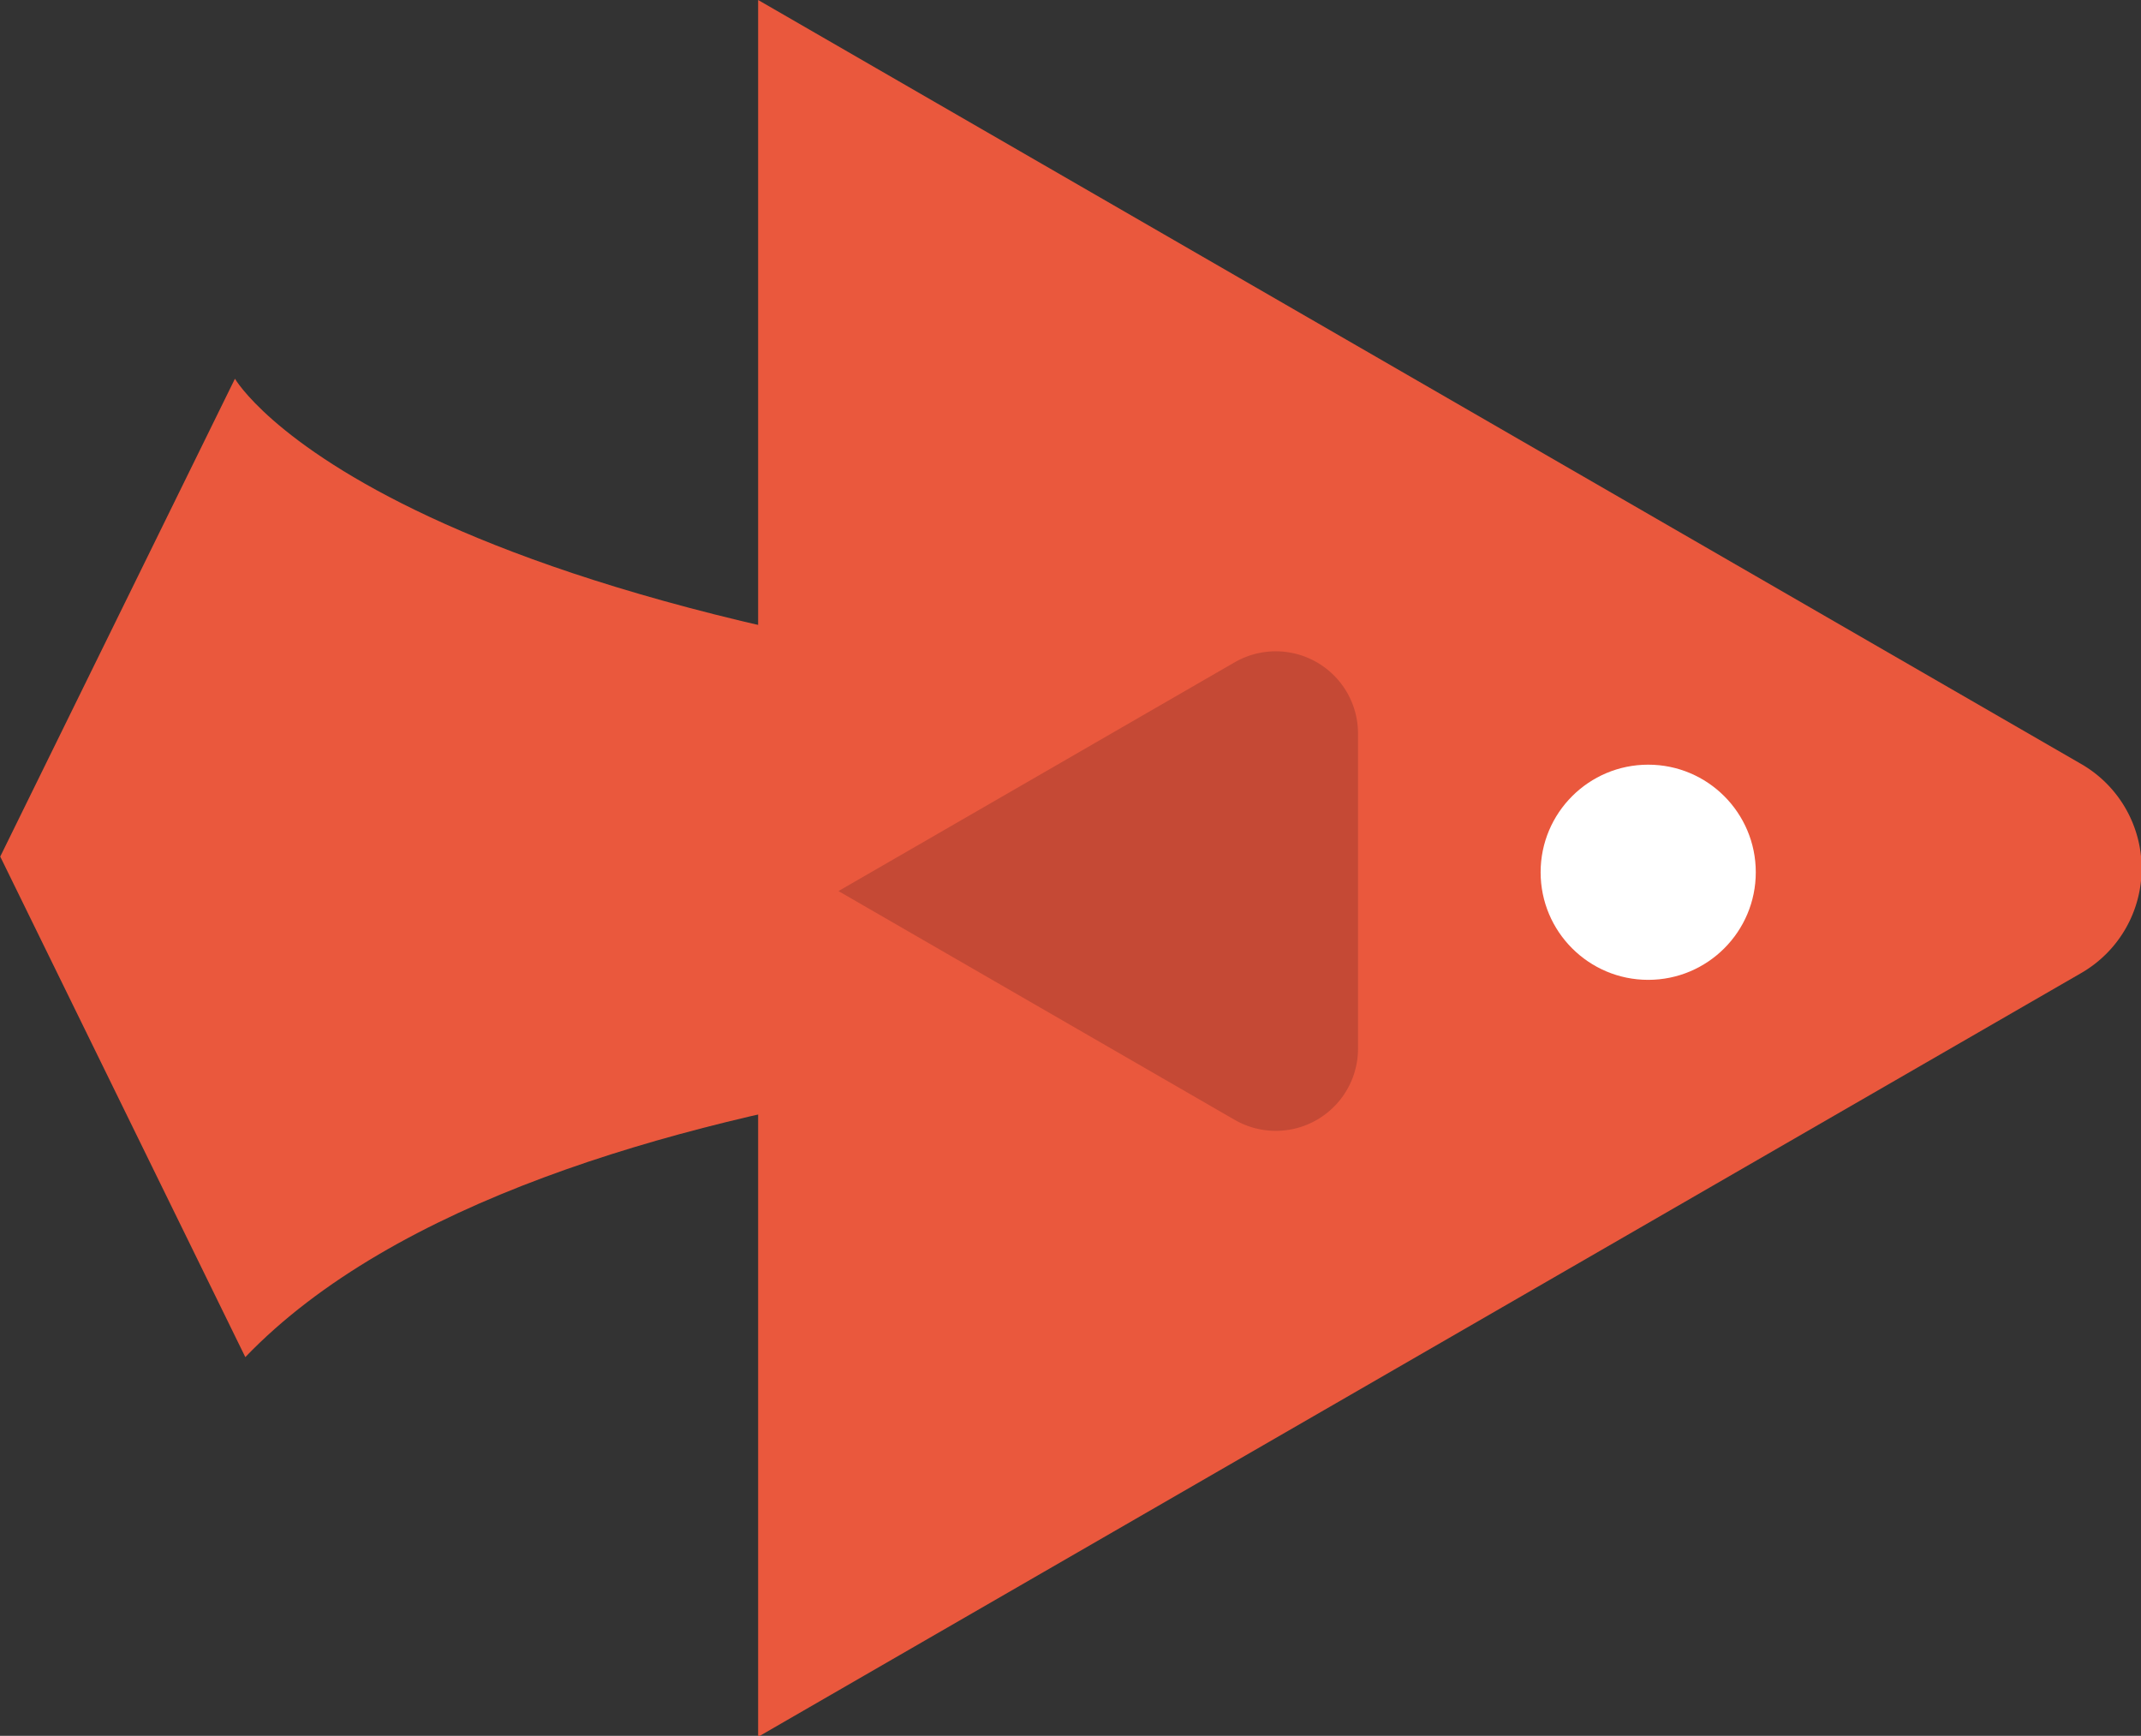 <svg xmlns="http://www.w3.org/2000/svg" viewBox="0 0 88.76 71.96"><rect x="0" y="0" width="88.76" height="71.96" fill="#333333" stroke="none"/><defs><style>.cls-1{fill:#ea583d;}.cls-2{fill:#fff;}.cls-3{fill:#b54333;opacity:0.7;}</style></defs><title>pesce</title><g id="Livello_2" data-name="Livello 2"><path class="cls-1" d="M182.25,358.9l-54.83-31.66v72l54.83-31.65A5,5,0,0,0,182.25,358.9Z" transform="translate(-95.99 -327.24)"/><path class="cls-1" d="M152,370.58s-33.48.05-45.84,12.92L96,362.75l9.73-19.81s6.15,10.74,46.31,13.7Z" transform="translate(-95.99 -327.24)"/><circle class="cls-2" cx="68.33" cy="36.16" r="4.46"/><path class="cls-3" d="M130.75,364.18l16.42,9.48a3.41,3.41,0,0,0,5.12-3V357.65a3.41,3.41,0,0,0-5.12-2.95Z" transform="translate(-95.99 -327.24)"/></g></svg>